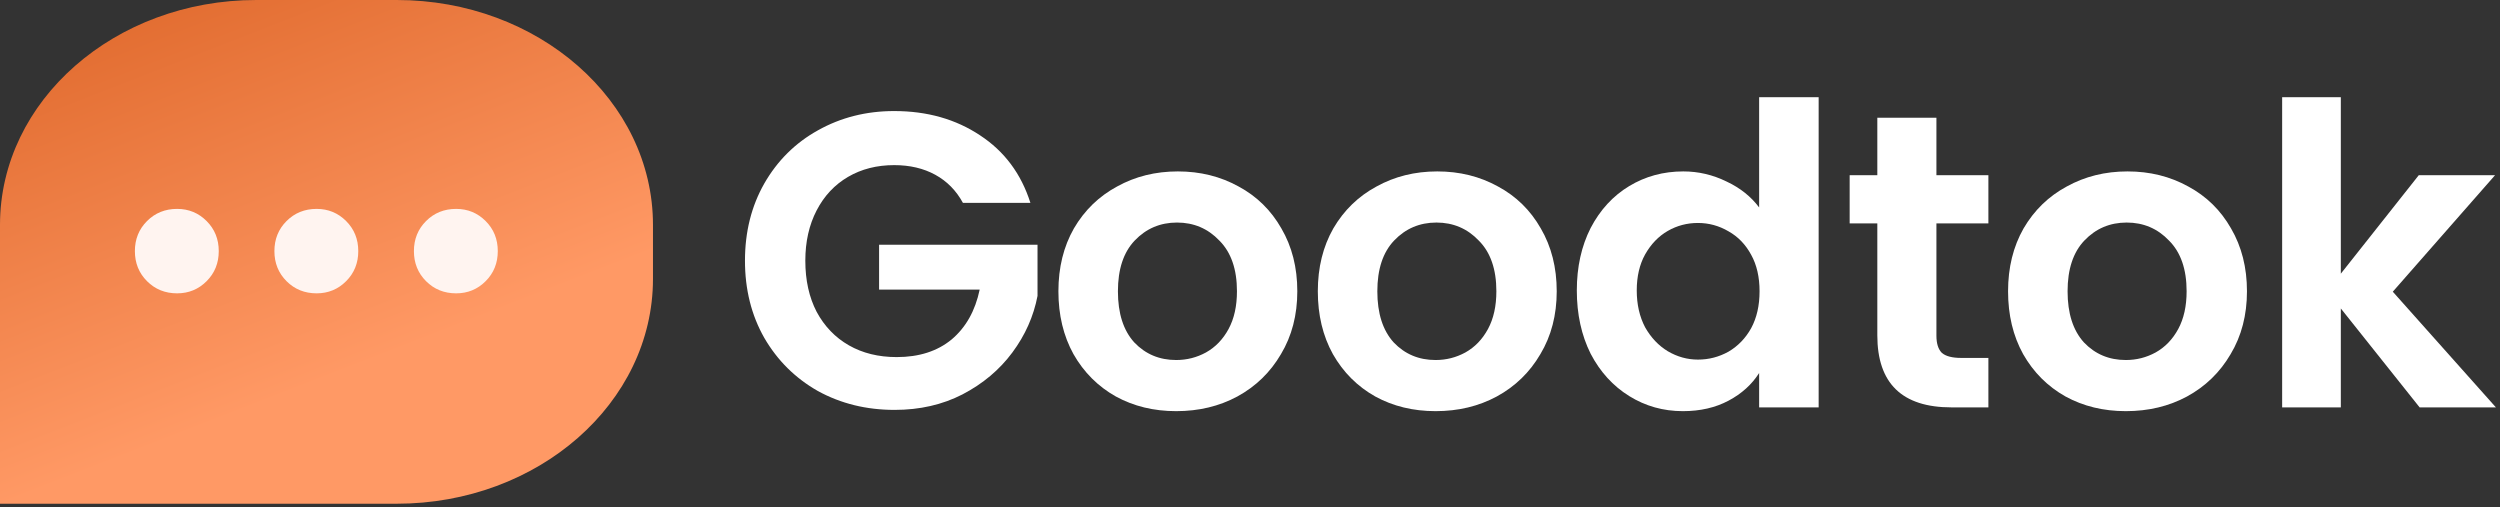 <svg width="547" height="111" viewBox="0 0 547 111" fill="none" xmlns="http://www.w3.org/2000/svg">
<rect x="0" y="0" width="547" height="111" fill="#333333" stroke="none"/>
<path d="M142.871 49.203C142.871 22.029 117.762 0 86.789 0L56.083 0C25.109 0 6.10352e-05 22.029 6.10352e-05 49.203V110.215H86.789C117.762 110.215 142.871 88.186 142.871 61.012V49.203Z" fill="url(#paint0_linear_403_6290)"/>
<path d="M99.804 64.183C97.188 64.183 94.995 63.297 93.223 61.525C91.451 59.753 90.565 57.56 90.565 54.944C90.565 52.329 91.451 50.135 93.223 48.364C94.995 46.592 97.188 45.706 99.804 45.706C102.335 45.706 104.486 46.592 106.258 48.364C108.03 50.135 108.915 52.329 108.915 54.944C108.915 57.56 108.03 59.753 106.258 61.525C104.486 63.297 102.335 64.183 99.804 64.183Z" fill="#FFF4F0"/>
<path d="M69.278 64.183C66.663 64.183 64.469 63.297 62.697 61.525C60.925 59.753 60.04 57.56 60.04 54.944C60.04 52.329 60.925 50.135 62.697 48.364C64.469 46.592 66.663 45.706 69.278 45.706C71.809 45.706 73.96 46.592 75.732 48.364C77.504 50.135 78.39 52.329 78.39 54.944C78.39 57.56 77.504 59.753 75.732 61.525C73.96 63.297 71.809 64.183 69.278 64.183Z" fill="#FFF4F0"/>
<path d="M38.752 64.183C36.136 64.183 33.943 63.297 32.171 61.525C30.399 59.753 29.513 57.56 29.513 54.944C29.513 52.329 30.399 50.135 32.171 48.364C33.943 46.592 36.136 45.706 38.752 45.706C41.283 45.706 43.434 46.592 45.206 48.364C46.978 50.135 47.864 52.329 47.864 54.944C47.864 57.56 46.978 59.753 45.206 61.525C43.434 63.297 41.283 64.183 38.752 64.183Z" fill="#FFF4F0"/>
<path d="M529.414 89.135L512.173 67.492V89.135H499.334V21.273H512.173V59.881L529.23 38.33H545.92L523.544 63.824L546.104 89.135H529.414Z" fill="white"/>
<path d="M465.134 89.96C460.243 89.96 455.841 88.89 451.928 86.75C448.016 84.549 444.928 81.462 442.666 77.488C440.465 73.514 439.365 68.929 439.365 63.732C439.365 58.536 440.496 53.951 442.758 49.977C445.081 46.003 448.23 42.946 452.203 40.806C456.177 38.605 460.61 37.505 465.5 37.505C470.391 37.505 474.824 38.605 478.798 40.806C482.771 42.946 485.889 46.003 488.151 49.977C490.475 53.951 491.636 58.536 491.636 63.732C491.636 68.929 490.444 73.514 488.06 77.488C485.737 81.462 482.558 84.549 478.523 86.75C474.549 88.89 470.086 89.96 465.134 89.96ZM465.134 78.772C467.457 78.772 469.627 78.222 471.645 77.121C473.723 75.96 475.374 74.248 476.597 71.986C477.819 69.724 478.431 66.973 478.431 63.732C478.431 58.903 477.147 55.204 474.579 52.636C472.073 50.007 468.985 48.693 465.317 48.693C461.649 48.693 458.562 50.007 456.055 52.636C453.609 55.204 452.387 58.903 452.387 63.732C452.387 68.562 453.579 72.291 455.963 74.92C458.409 77.488 461.466 78.772 465.134 78.772Z" fill="white"/>
<path d="M423.688 48.876V73.453C423.688 75.165 424.086 76.418 424.881 77.213C425.736 77.947 427.143 78.313 429.099 78.313H435.06V89.135H426.99C416.169 89.135 410.758 83.877 410.758 73.361V48.876H404.706V38.33H410.758V25.767H423.688V38.33H435.06V48.876H423.688Z" fill="white"/>
<path d="M345.008 63.549C345.008 58.414 346.016 53.859 348.034 49.885C350.112 45.911 352.925 42.855 356.471 40.715C360.017 38.575 363.96 37.505 368.3 37.505C371.602 37.505 374.75 38.239 377.746 39.706C380.742 41.112 383.126 43.007 384.899 45.392V21.273H397.921V89.135H384.899V81.615C383.309 84.121 381.078 86.139 378.205 87.667C375.331 89.196 371.999 89.96 368.209 89.96C363.929 89.96 360.017 88.859 356.471 86.659C352.925 84.458 350.112 81.37 348.034 77.397C346.016 73.362 345.008 68.746 345.008 63.549ZM384.991 63.733C384.991 60.615 384.379 57.955 383.157 55.754C381.934 53.492 380.283 51.78 378.205 50.619C376.126 49.396 373.894 48.785 371.51 48.785C369.126 48.785 366.925 49.365 364.907 50.527C362.89 51.689 361.239 53.401 359.955 55.663C358.733 57.863 358.121 60.492 358.121 63.549C358.121 66.606 358.733 69.296 359.955 71.619C361.239 73.881 362.89 75.624 364.907 76.846C366.986 78.069 369.187 78.68 371.51 78.68C373.894 78.68 376.126 78.1 378.205 76.938C380.283 75.715 381.934 74.003 383.157 71.802C384.379 69.54 384.991 66.85 384.991 63.733Z" fill="white"/>
<path d="M314.108 89.96C309.217 89.96 304.815 88.89 300.902 86.75C296.99 84.549 293.902 81.462 291.64 77.488C289.439 73.514 288.339 68.929 288.339 63.732C288.339 58.536 289.47 53.951 291.732 49.977C294.055 46.003 297.204 42.946 301.178 40.806C305.151 38.605 309.584 37.505 314.475 37.505C319.366 37.505 323.798 38.605 327.772 40.806C331.746 42.946 334.864 46.003 337.126 49.977C339.449 53.951 340.611 58.536 340.611 63.732C340.611 68.929 339.418 73.514 337.034 77.488C334.711 81.462 331.532 84.549 327.497 86.75C323.523 88.89 319.06 89.96 314.108 89.96ZM314.108 78.772C316.431 78.772 318.601 78.222 320.619 77.121C322.698 75.96 324.348 74.248 325.571 71.986C326.794 69.724 327.405 66.973 327.405 63.732C327.405 58.903 326.121 55.204 323.553 52.636C321.047 50.007 317.96 48.693 314.291 48.693C310.623 48.693 307.536 50.007 305.029 52.636C302.584 55.204 301.361 58.903 301.361 63.732C301.361 68.562 302.553 72.291 304.937 74.92C307.383 77.488 310.44 78.772 314.108 78.772Z" fill="white"/>
<path d="M257.348 89.96C252.457 89.96 248.055 88.89 244.143 86.75C240.23 84.549 237.142 81.462 234.88 77.488C232.68 73.514 231.579 68.929 231.579 63.732C231.579 58.536 232.71 53.951 234.972 49.977C237.295 46.003 240.444 42.946 244.418 40.806C248.392 38.605 252.824 37.505 257.715 37.505C262.606 37.505 267.038 38.605 271.012 40.806C274.986 42.946 278.104 46.003 280.366 49.977C282.689 53.951 283.851 58.536 283.851 63.732C283.851 68.929 282.658 73.514 280.274 77.488C277.951 81.462 274.772 84.549 270.737 86.75C266.763 88.89 262.3 89.96 257.348 89.96ZM257.348 78.772C259.671 78.772 261.842 78.222 263.859 77.121C265.938 75.96 267.588 74.248 268.811 71.986C270.034 69.724 270.645 66.973 270.645 63.732C270.645 58.903 269.361 55.204 266.794 52.636C264.287 50.007 261.2 48.693 257.531 48.693C253.863 48.693 250.776 50.007 248.269 52.636C245.824 55.204 244.601 58.903 244.601 63.732C244.601 68.562 245.793 72.291 248.178 74.92C250.623 77.488 253.68 78.772 257.348 78.772Z" fill="white"/>
<path d="M210.686 44.383C209.219 41.693 207.202 39.645 204.634 38.239C202.066 36.832 199.07 36.129 195.647 36.129C191.856 36.129 188.494 36.985 185.559 38.697C182.625 40.409 180.332 42.854 178.681 46.033C177.031 49.212 176.205 52.881 176.205 57.038C176.205 61.318 177.031 65.047 178.681 68.226C180.393 71.405 182.747 73.85 185.743 75.562C188.738 77.274 192.223 78.13 196.197 78.13C201.088 78.13 205.092 76.846 208.21 74.278C211.328 71.65 213.376 68.012 214.354 63.366H192.345V53.553H227.01V64.741C226.154 69.204 224.32 73.331 221.507 77.121C218.695 80.912 215.058 83.969 210.595 86.292C206.193 88.554 201.241 89.685 195.738 89.685C189.564 89.685 183.97 88.309 178.957 85.558C174.005 82.746 170.092 78.864 167.218 73.912C164.406 68.96 163 63.335 163 57.038C163 50.741 164.406 45.116 167.218 40.164C170.092 35.151 174.005 31.269 178.957 28.518C183.97 25.706 189.533 24.299 195.647 24.299C202.861 24.299 209.127 26.073 214.446 29.618C219.765 33.103 223.433 38.025 225.451 44.383H210.686Z" fill="white"/>
<defs>
<linearGradient id="paint0_linear_403_6290" x1="86.614" y1="77.128" x2="50.326" y2="-15.965" gradientUnits="userSpaceOnUse">
<stop stop-color="#FF9965"/>
<stop offset="1" stop-color="#DF682B"/>
</linearGradient>
</defs>
</svg>
